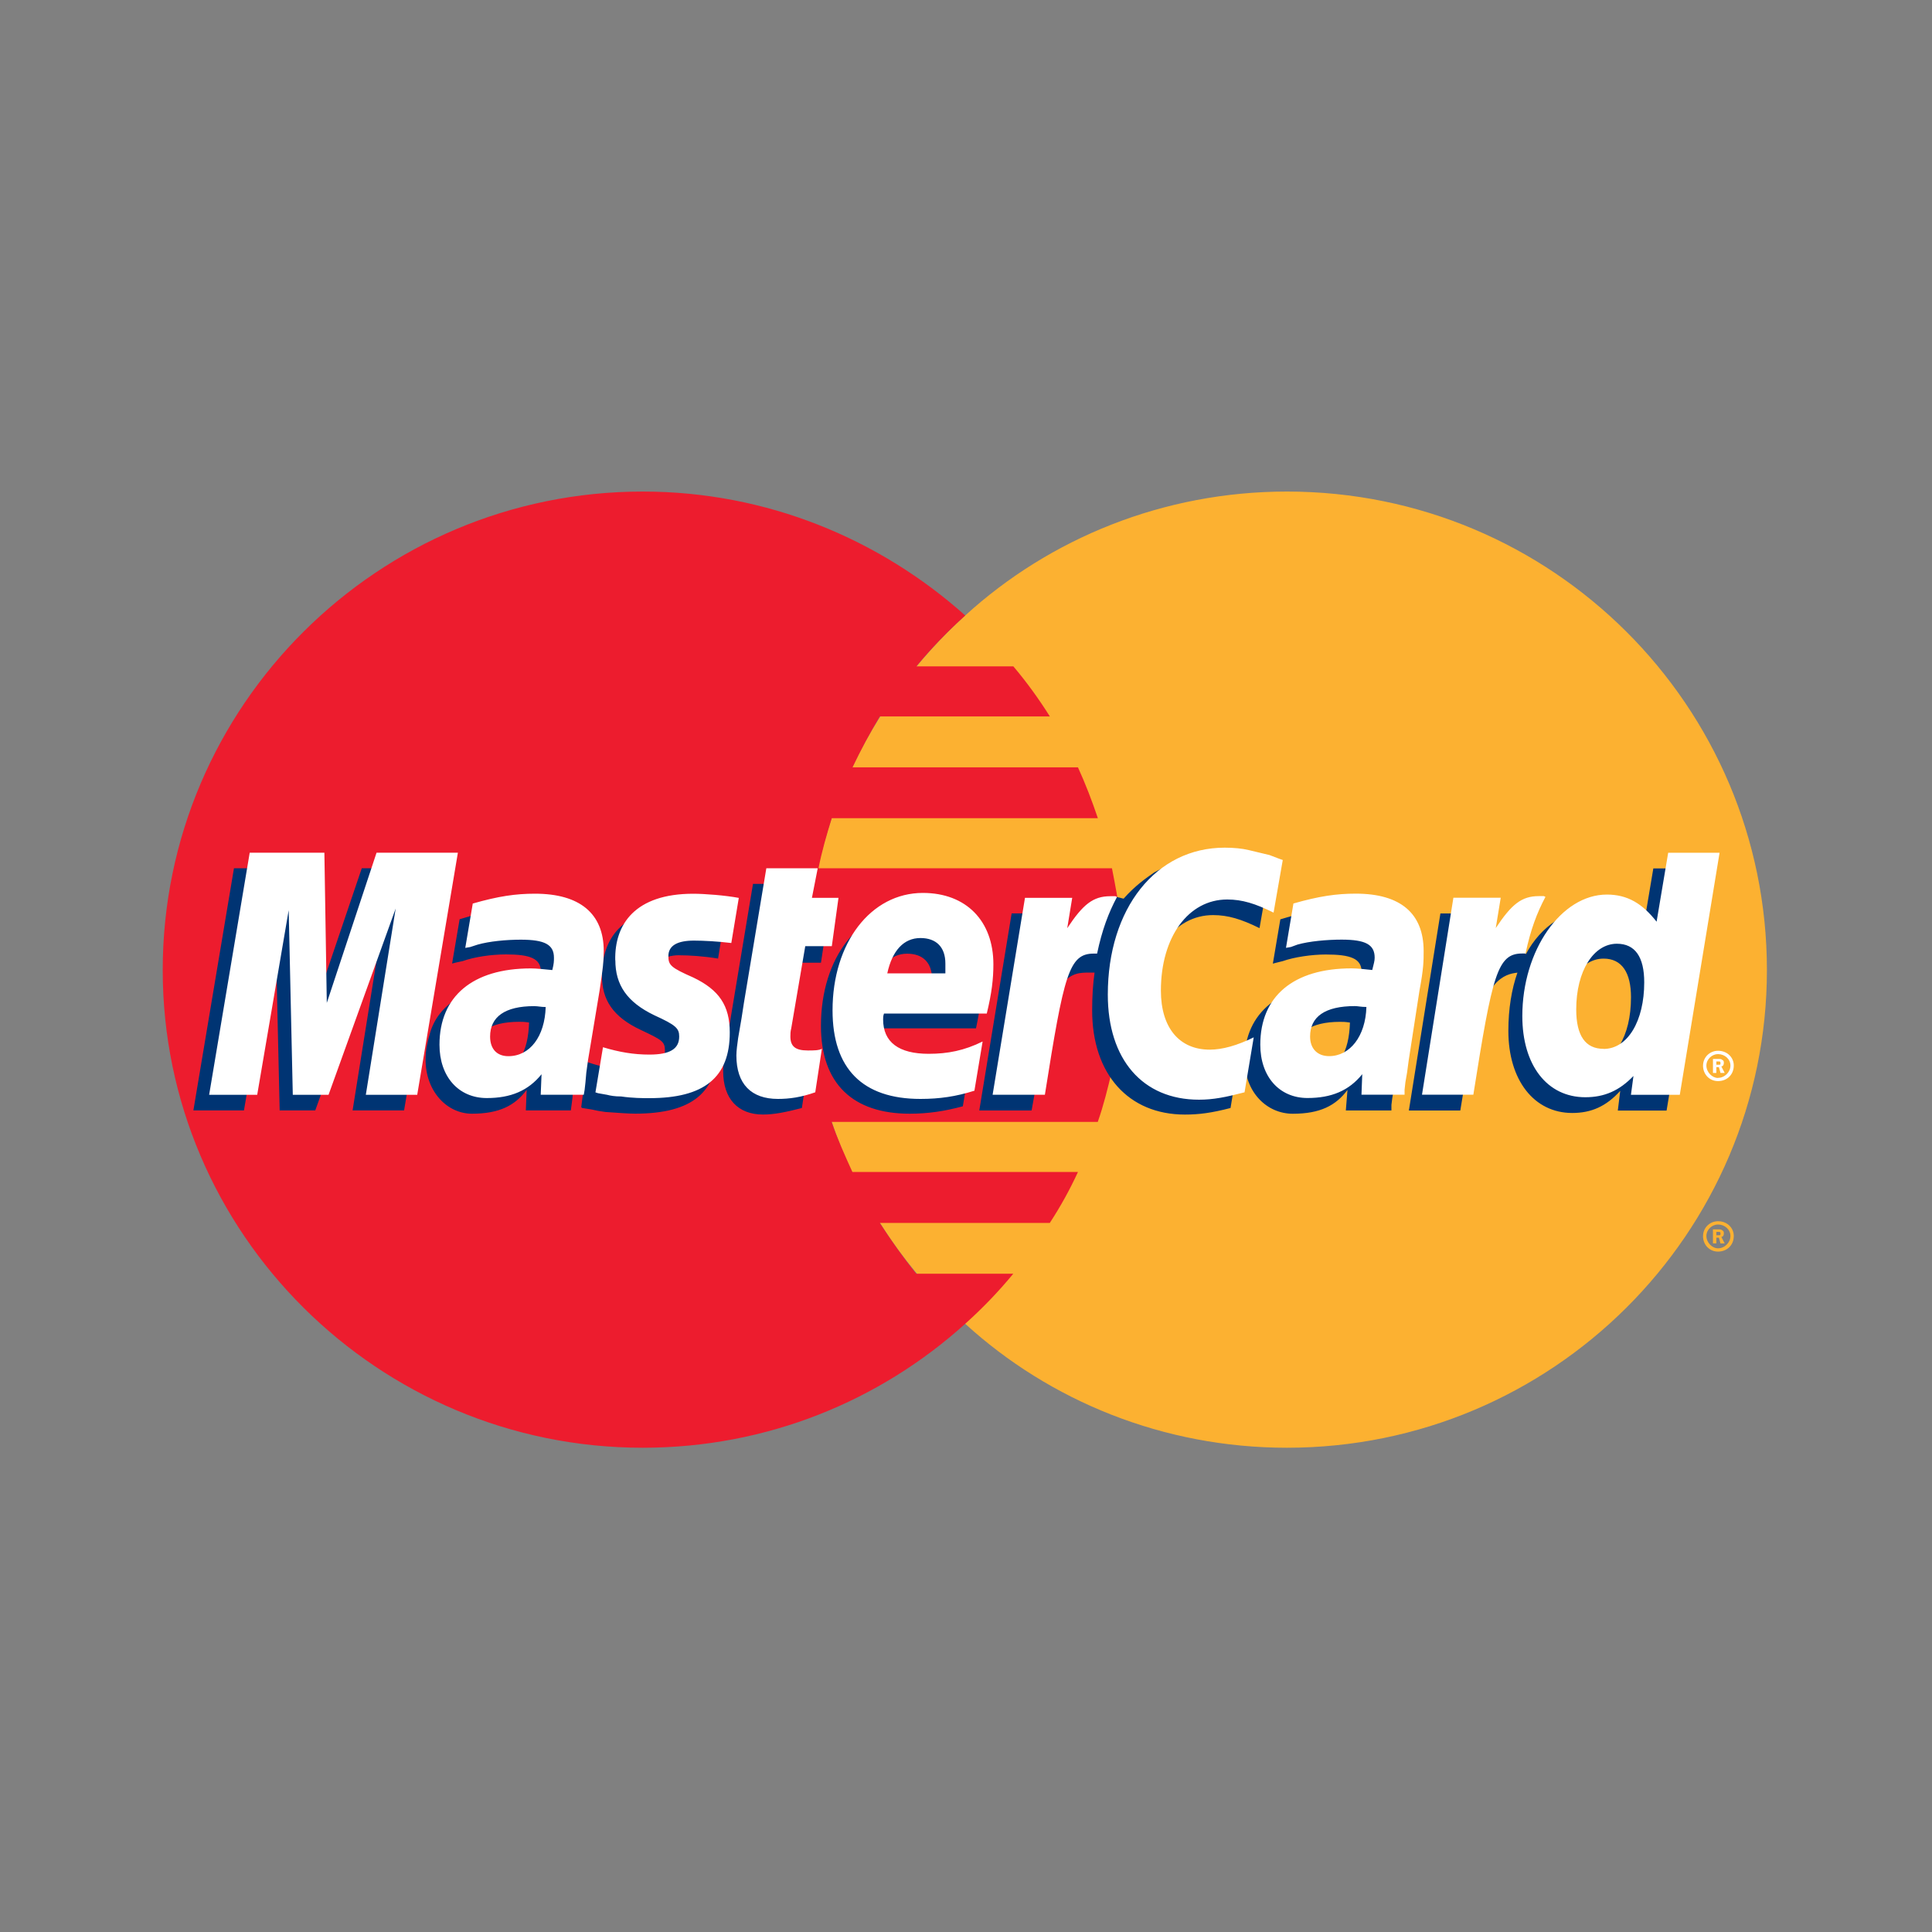 <svg width="40" height="40" viewBox="0 0 40 40" xmlns="http://www.w3.org/2000/svg"><rect x="0" y="0" width="40" height="40" fill="#808080" stroke="none"/><title>ic_card_mastercard</title><g fill="none" fill-rule="evenodd"><path d="M0 0h40v40H0V0z"/><path d="M19.984 27.408c1.75 1.597 4.102 2.566 6.66 2.566 5.492 0 9.938-4.435 9.938-9.89 0-5.472-4.446-9.907-9.938-9.907-2.558 0-4.91.97-6.66 2.566-2.008 1.818-3.28 4.435-3.28 7.34 0 2.907 1.272 5.524 3.28 7.325z" fill="#FCB131"/><path d="M35.26 25.59c0-.17.138-.306.31-.306.188 0 .326.136.326.306 0 .187-.138.323-.327.323-.172 0-.31-.136-.31-.323zm.31.255c.137 0 .257-.12.257-.255 0-.136-.12-.238-.258-.238-.12 0-.24.102-.24.238s.12.255.24.255zm-.035-.102h-.07v-.29h.122c.017 0 .05 0 .068.018.035.018.035.035.035.07 0 .033-.017.067-.052.067l.07.136h-.087l-.033-.12h-.052v.12-.17h.068c.017 0 .017-.017.017-.034 0-.018 0-.018-.016-.035h-.07V25.743z" fill="#FCB131"/><path d="M23.194 19.03c-.034-.356-.103-.696-.172-1.053h-6.076c.07-.357.17-.697.274-1.037h5.51c-.12-.357-.257-.713-.412-1.053H17.65c.17-.357.36-.714.566-1.054h3.52c-.224-.357-.482-.714-.756-1.037h-2.008c.308-.373.652-.73 1.012-1.053-1.768-1.58-4.102-2.566-6.677-2.566-5.475 0-9.938 4.435-9.938 9.907 0 5.455 4.462 9.89 9.937 9.89 2.575 0 4.91-.97 6.677-2.566.36-.323.687-.663.996-1.037h-2.008c-.275-.34-.515-.678-.756-1.052h3.52c.222-.34.41-.68.583-1.054h-4.67c-.154-.34-.31-.68-.43-1.037h5.51c.12-.34.207-.696.292-1.053.07-.34.138-.697.172-1.054.035-.34.052-.68.052-1.037 0-.356-.018-.713-.052-1.053z" fill="#ED1C2E"/><path d="M35.26 22.06c0-.17.138-.305.31-.305.188 0 .326.136.326.305 0 .188-.138.323-.327.323-.172 0-.31-.135-.31-.323zm.31.256c.137 0 .257-.12.257-.255s-.12-.237-.258-.237c-.12 0-.24.102-.24.238s.12.256.24.256zm-.035-.102h-.07v-.29h.122c.017 0 .05 0 .068.018.035.017.035.034.035.068s-.017.068-.052.068l.07.136h-.087l-.033-.12h-.052v.12-.17h.068c.017 0 .017-.018.017-.034 0-.018 0-.018-.016-.034h-.07V22.214z" fill="#FFF"/><path d="M16.602 22.94c-.326.084-.566.135-.806.135-.515 0-.824-.323-.824-.9 0-.12.017-.24.034-.375l.07-.39.05-.323.464-2.787h1.03l-.12.612h.652l-.155 1.02h-.652l-.275 1.665c-.017.085-.017.136-.017.17 0 .22.103.305.36.305.12 0 .224-.016.327-.034l-.138.9zm3.33-.035c-.377.102-.72.153-1.098.153-1.167 0-1.837-.612-1.837-1.82 0-1.41.79-2.428 1.888-2.428.876 0 1.442.577 1.442 1.478 0 .306-.034.595-.12 1.003h-2.145c-.018.07-.018.103-.018.137 0 .476.327.713.944.713.395 0 .738-.084 1.116-.254l-.17 1.02zm-.635-2.43v-.204c0-.34-.19-.526-.515-.526-.343 0-.583.255-.686.73h1.2zM8.363 22.99H7.3l.617-3.857-1.39 3.857H5.79l-.087-3.84-.652 3.84H4.004l.84-5.013h1.563l.035 3.093 1.048-3.093h1.716l-.84 5.013zm2.592-1.82c-.103-.015-.137-.015-.206-.015-.62 0-.928.237-.928.61 0 .256.155.426.395.426.515 0 .72-.424.738-1.02zm.86 1.82h-.928l.017-.425c-.24.323-.567.493-1.133.493-.514 0-.96-.46-.96-1.122 0-.186.034-.356.086-.527.17-.63.806-1.02 1.785-1.037.12 0 .31 0 .48.017.036-.136.036-.187.036-.272 0-.272-.223-.357-.72-.357-.31 0-.654.052-.894.137l-.154.034-.07.018.156-.917c.497-.152.858-.22 1.253-.22.927 0 1.424.425 1.424 1.206 0 .204.018.357-.05.8l-.24 1.46-.035.256-.017.204-.017.136-.016.118zm13.3-4.044c.31 0 .585.084.962.27l.19-1.086c-.104-.05-.138-.05-.275-.102l-.43-.12c-.137-.033-.308-.05-.497-.05-.532 0-.84.017-1.167.204-.172.12-.395.272-.635.544l-.138-.034-1.098.764.05-.425h-1.132l-.67 4.08h1.083l.394-2.192s.155-.306.223-.408c.206-.255.378-.255.6-.255h.087c-.034.238-.05.493-.05.782 0 1.325.754 2.158 1.92 2.158.293 0 .55-.034.945-.136l.19-1.156c-.344.186-.653.27-.91.27-.636 0-1.013-.474-1.013-1.222 0-1.105.565-1.886 1.372-1.886zm9.116-.97l-.24 1.428c-.257-.39-.566-.577-.978-.577-.567 0-1.098.323-1.425.934v-.016l-.686-.408.07-.425h-1.15l-.653 4.08h1.065l.36-2.192s.274-.306.343-.408c.172-.204.343-.238.48-.255-.12.34-.188.748-.188 1.206 0 1.02.532 1.7 1.322 1.7.393 0 .702-.135.994-.458l-.05.408h1.01l.825-5.013h-1.1zm-1.32 4.045c-.36 0-.55-.27-.55-.797 0-.8.343-1.377.84-1.377.378 0 .567.29.567.8 0 .815-.343 1.375-.858 1.375zm-4.962-.85c-.103-.015-.137-.015-.206-.015-.618 0-.926.237-.926.61 0 .256.154.426.394.426.515 0 .72-.424.738-1.02zm.86 1.82h-.945l.034-.425c-.24.323-.566.493-1.133.493-.532 0-.996-.442-.996-1.122 0-.968.74-1.563 1.906-1.563.12 0 .31 0 .463.017.035-.136.052-.187.052-.272 0-.272-.224-.357-.74-.357-.29 0-.65.052-.892.137l-.137.034-.068.018.155-.917c.498-.152.858-.22 1.253-.22.927 0 1.407.425 1.407 1.207 0 .203.035.357-.05.798l-.224 1.462-.035.255-.034.204-.017.136v.118zM14.06 19.778c.206 0 .498.017.807.068l.153-.95c-.31-.035-.72-.086-.96-.086-1.203 0-1.597.645-1.597 1.393 0 .493.223.85.807 1.122.43.204.497.237.497.425 0 .254-.223.407-.635.407-.326 0-.635-.05-.978-.17l-.12.935.017.017.206.033c.068.017.154.034.275.05.257.018.48.035.618.035 1.2 0 1.7-.46 1.7-1.36 0-.56-.276-.9-.808-1.138-.463-.204-.515-.238-.515-.425s.206-.357.532-.357z" fill="#003473"/><path d="M26.558 17.807l-.19 1.088c-.376-.187-.65-.272-.96-.272-.807 0-1.373.782-1.373 1.886 0 .764.377 1.223 1.012 1.223.258 0 .567-.085.91-.255l-.19 1.138c-.393.102-.65.153-.943.153-1.167 0-1.888-.833-1.888-2.176 0-1.784.996-3.042 2.42-3.042.19 0 .36.017.498.05l.43.103c.137.05.17.068.274.102zm-3.467.748h-.102c-.36 0-.567.17-.893.662l.103-.628h-.978l-.67 4.077h1.082c.395-2.498.498-2.923 1.013-2.923h.068c.103-.493.24-.85.412-1.172l-.034-.017zm-6.213 4.06c-.292.103-.532.137-.772.137-.55 0-.86-.306-.86-.9 0-.102.02-.24.036-.357l.07-.408.05-.323.464-2.787h1.064l-.12.612h.55l-.138 1h-.55l-.29 1.7c-.018.07-.018.12-.018.17 0 .205.103.29.36.29.12 0 .224 0 .292-.034l-.137.9zM12.74 19.88c0 .51.24.867.807 1.14.446.203.515.27.515.44 0 .256-.19.374-.618.374-.326 0-.618-.05-.96-.152l-.156.934.052.017.19.034c.067.017.153.034.29.034.24.035.447.035.584.035 1.133 0 1.665-.425 1.665-1.36 0-.56-.224-.883-.756-1.138-.463-.204-.515-.255-.515-.442 0-.22.188-.322.53-.322.207 0 .5.017.773.05l.155-.934c-.275-.052-.704-.086-.944-.086-1.202 0-1.63.63-1.614 1.376zm22.04 2.787h-1.013l.052-.39c-.293.305-.602.44-.997.44-.79 0-1.304-.662-1.304-1.68 0-1.36.805-2.516 1.75-2.516.43 0 .737.188 1.03.562l.24-1.428h1.064l-.824 5.013zm-1.58-.95c.5 0 .842-.58.842-1.378 0-.528-.19-.8-.566-.8-.48 0-.842.56-.842 1.36 0 .544.19.816.567.816zm-13.027.865c-.378.12-.72.17-1.116.17-1.202 0-1.82-.63-1.82-1.835 0-1.394.79-2.43 1.87-2.43.894 0 1.46.578 1.46 1.478 0 .306-.034.595-.137 1.02h-2.128c-.018.05-.018.085-.018.12 0 .475.327.713.944.713.395 0 .738-.068 1.116-.255l-.17 1.02zm-.6-2.43v-.204c0-.34-.19-.527-.516-.527-.343 0-.584.256-.687.732h1.202zM8.637 22.667H7.574l.618-3.857-1.39 3.857h-.74l-.085-3.823-.652 3.823H4.33l.84-5.013h1.546l.05 3.11 1.03-3.11H9.48l-.842 5.013zm2.66-1.818c-.102 0-.154-.018-.24-.018-.6 0-.91.22-.91.63 0 .254.138.406.378.406.446 0 .755-.407.773-1.02zm.79 1.817h-.892l.017-.425c-.275.34-.635.493-1.133.493-.584 0-.98-.442-.98-1.104 0-1.002.688-1.58 1.89-1.58.12 0 .274.017.446.034.034-.136.034-.187.034-.255 0-.272-.19-.374-.687-.374-.308 0-.652.034-.892.102l-.154.05-.103.018.155-.918c.532-.153.892-.204 1.287-.204.927 0 1.425.408 1.425 1.19 0 .204-.017.356-.086.815l-.24 1.444-.035.255-.018.203-.017.153-.017.1zm16.204-1.818c-.12 0-.172-.018-.24-.018-.618 0-.927.22-.927.63 0 .254.154.406.394.406.428 0 .755-.407.772-1.02zm.79 1.817h-.893l.016-.425c-.275.34-.635.493-1.133.493-.584 0-.978-.442-.978-1.104 0-1.002.686-1.58 1.888-1.58.12 0 .274.017.43.034.033-.136.05-.187.05-.255 0-.272-.188-.374-.686-.374-.31 0-.67.034-.91.102l-.137.05-.103.018.154-.918c.534-.153.894-.204 1.29-.204.926 0 1.406.408 1.406 1.19 0 .204 0 .356-.086.815l-.223 1.444-.034.255-.035.203-.017.153v.1zm2.883-4.112h-.103c-.36 0-.566.17-.893.662l.103-.628h-.98l-.65 4.077h1.063c.395-2.498.498-2.923 1.013-2.923h.068c.103-.493.24-.85.412-1.172l-.035-.017z" fill="#FFF"/></g></svg>